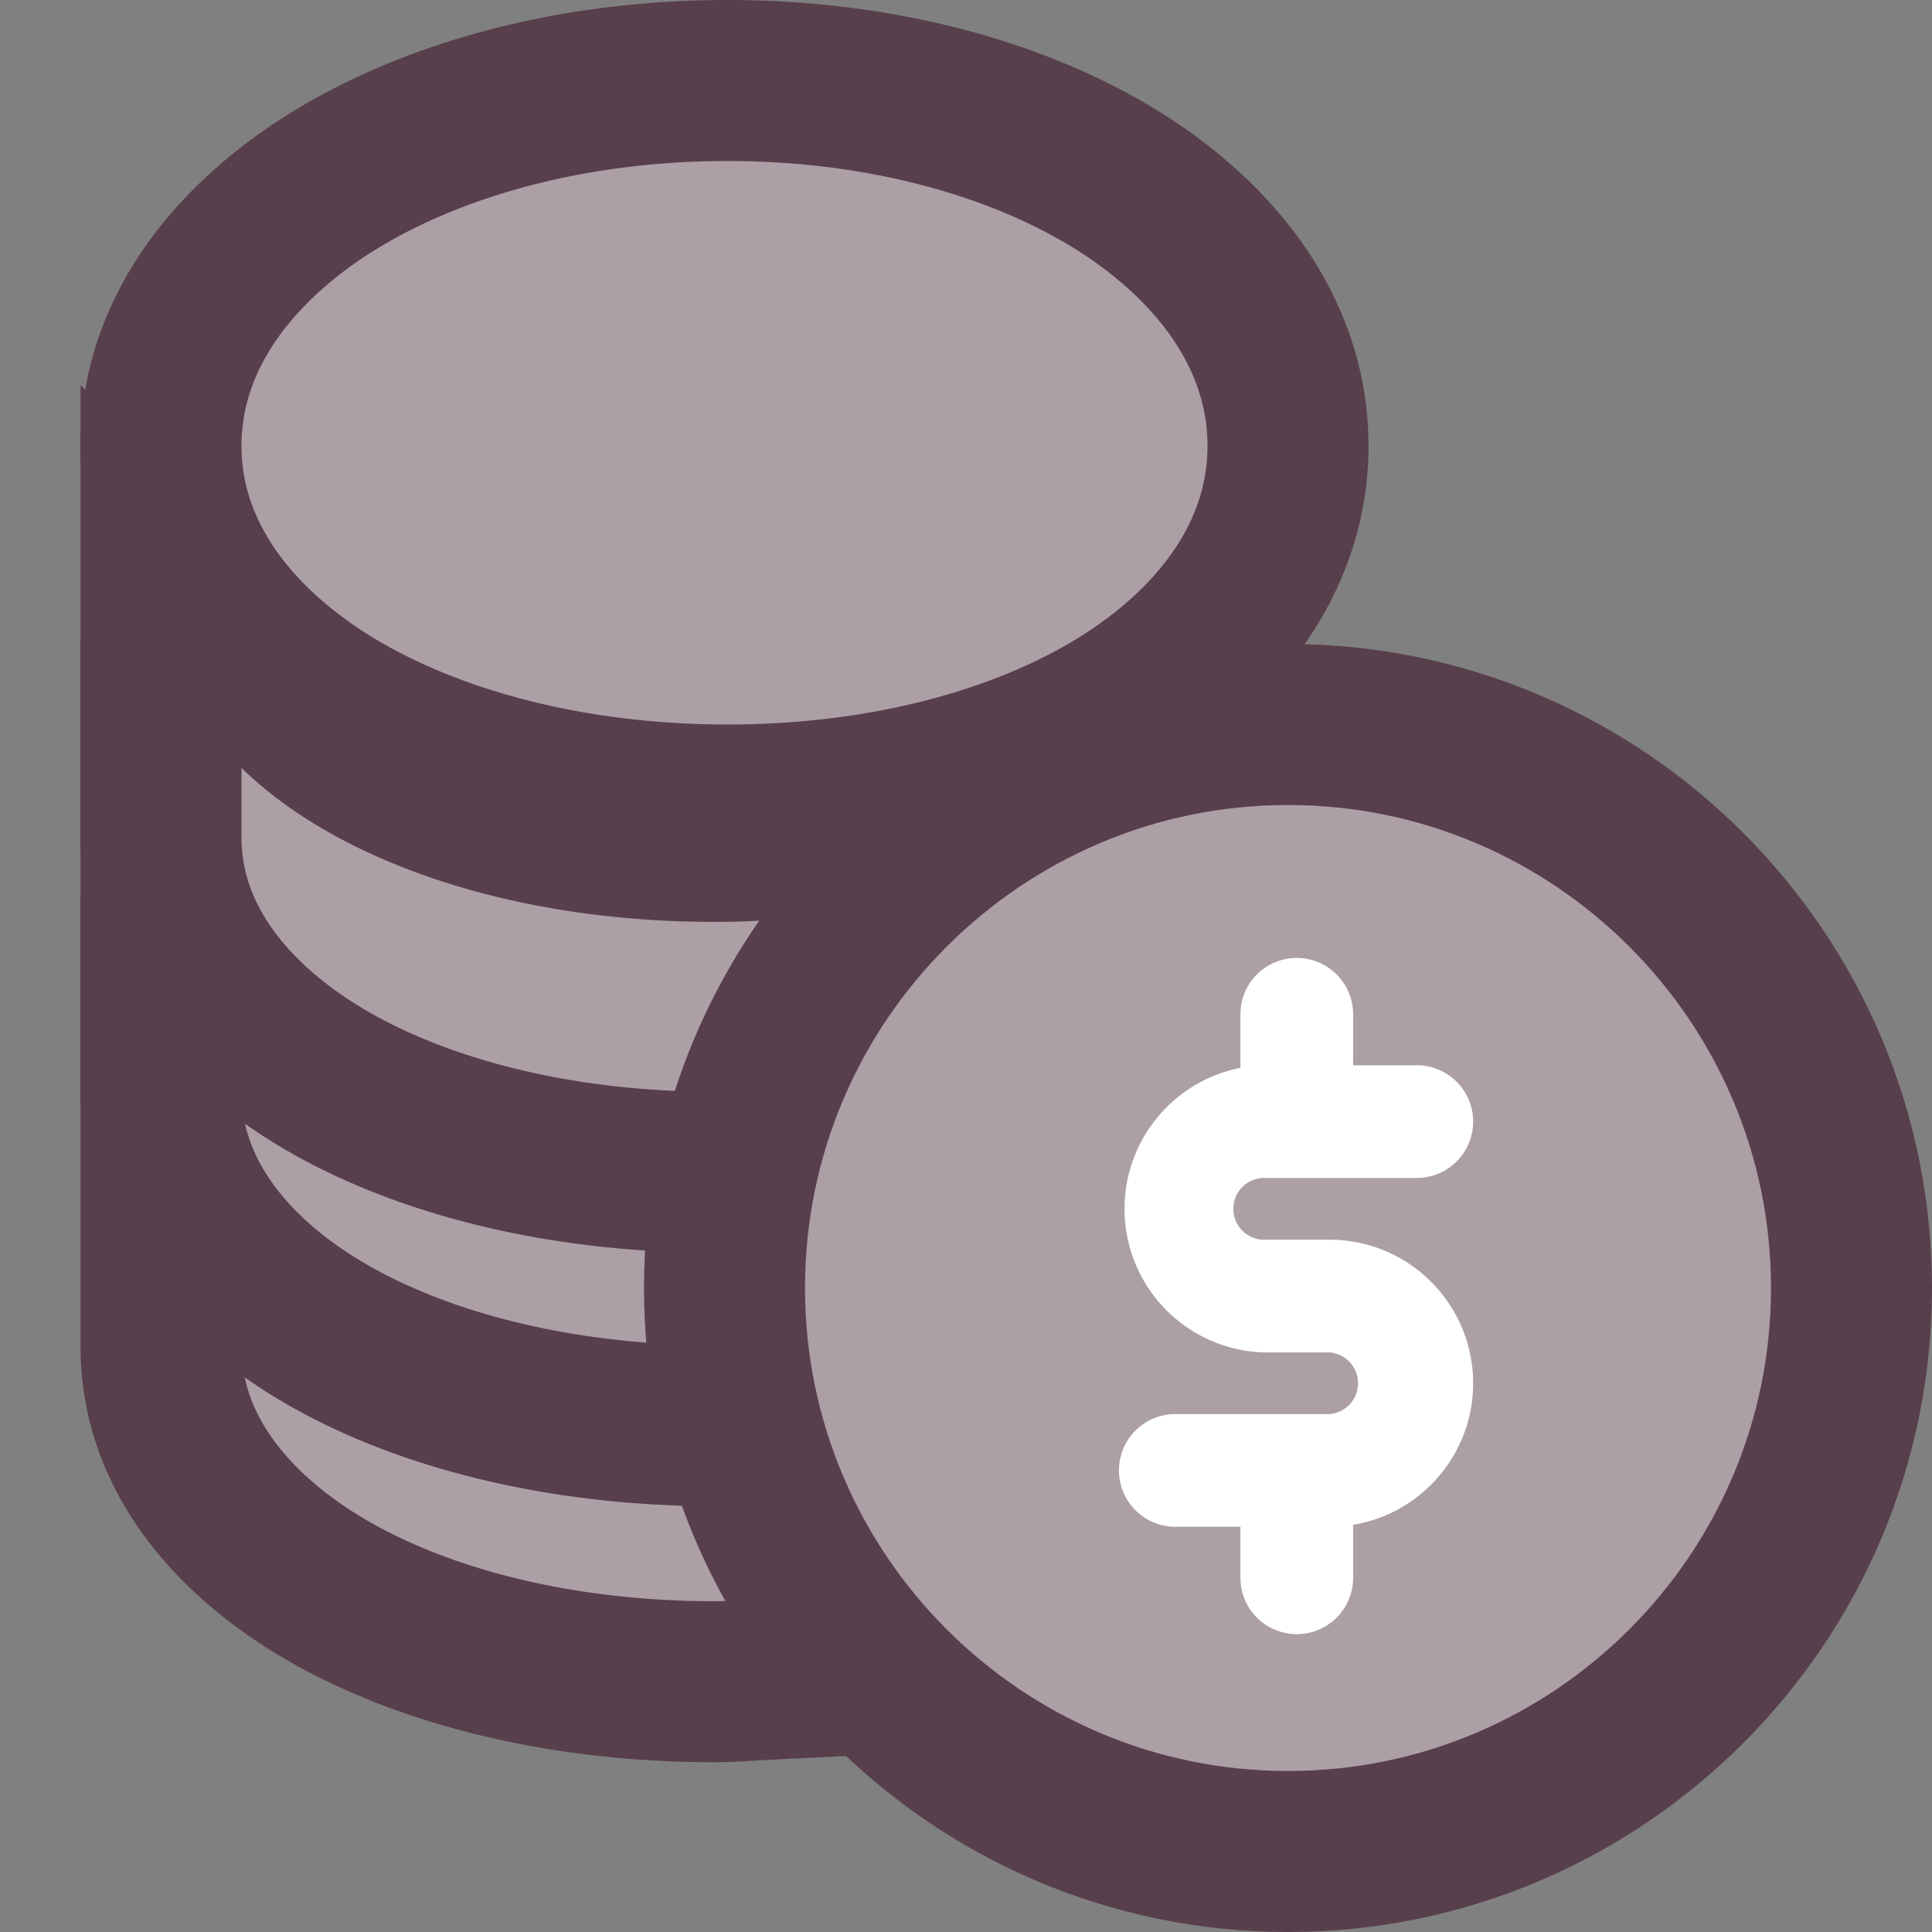 <svg width="24" height="24" viewBox="0 0 24 24" fill="none" xmlns="http://www.w3.org/2000/svg"><rect x="0" y="0" width="24" height="24" fill="#808080" stroke="none"/><path d="M9.036 10c1.81 0 3.483-.41 4.738-1.138C15.012 8.144 16 7.005 16 5.538c0-1.459-.98-2.616-2.214-3.355C12.53 1.433 10.856 1 9.036 1c-1.82 0-3.51.432-4.78 1.18C3.013 2.912 2 4.068 2 5.538c0 1.479 1.021 2.616 2.268 3.328C5.538 9.59 7.226 10 9.036 10zM3.7 15.152 2 13.49v3.238c0 1.426 1.043 2.484 2.243 3.128 1.235.663 2.873 1.035 4.628 1.035.158 0 .342-.011.475-.02l.119-.007 1.718-.084-.923-1.451a5.811 5.811 0 0 1-.754-1.789l-.177-.75-.77-.02c-2.205-.061-3.965-.741-4.86-1.617z" fill="#AC9FA6" stroke="#583F4C" stroke-width="2"/><path d="m8.324 17.698 1.124.052-.082-1.123-.002-.03c-.012-.163-.02-.28-.02-.398 0-.462.06-.915.167-1.361l.287-1.2-1.232-.033c-2.208-.06-3.971-.74-4.867-1.617L2 10.325v3.238c0 1.355.95 2.374 2.059 3.013 1.135.655 2.642 1.049 4.265 1.122z" fill="#AC9FA6" stroke="#583F4C" stroke-width="2"/><path d="M8.871 14.562h.046l.633-.029.245-.585a5.88 5.88 0 0 1 1.266-1.887l2.066-2.065-2.898.366c-.445.056-.894.09-1.358.09-2.348 0-4.23-.706-5.172-1.628L2 7.161v3.238c0 1.426 1.043 2.484 2.243 3.128 1.235.663 2.873 1.035 4.628 1.035z" fill="#AC9FA6" stroke="#583F4C" stroke-width="2"/><path d="M16 9c-3.86 0-7 3.14-7 7s3.14 7 7 7 7-3.14 7-7-3.14-7-7-7z" fill="#AC9FA6" stroke="#583F4C" stroke-width="2"/><path d="M14.6 18.866h1.917c.928 0 1.683-.754 1.683-1.683 0-.928-.755-1.683-1.683-1.683h-.834a.484.484 0 0 1 0-.967H17.6a.6.6 0 0 0 0-1.2h-1.917a1.685 1.685 0 0 0 0 3.367h.834a.484.484 0 0 1 0 .966H14.6a.6.6 0 0 0 0 1.2z" fill="#fff" stroke="#fff" stroke-width=".2"/><path d="M15.509 19.6a.6.6 0 0 0 1.2 0v-1.195a.6.6 0 0 0-1.2 0V19.6zM15.509 13.933a.6.6 0 0 0 1.2 0V12.6a.6.6 0 0 0-1.2 0v1.333z" fill="#fff" stroke="#fff" stroke-width=".2"/></svg>